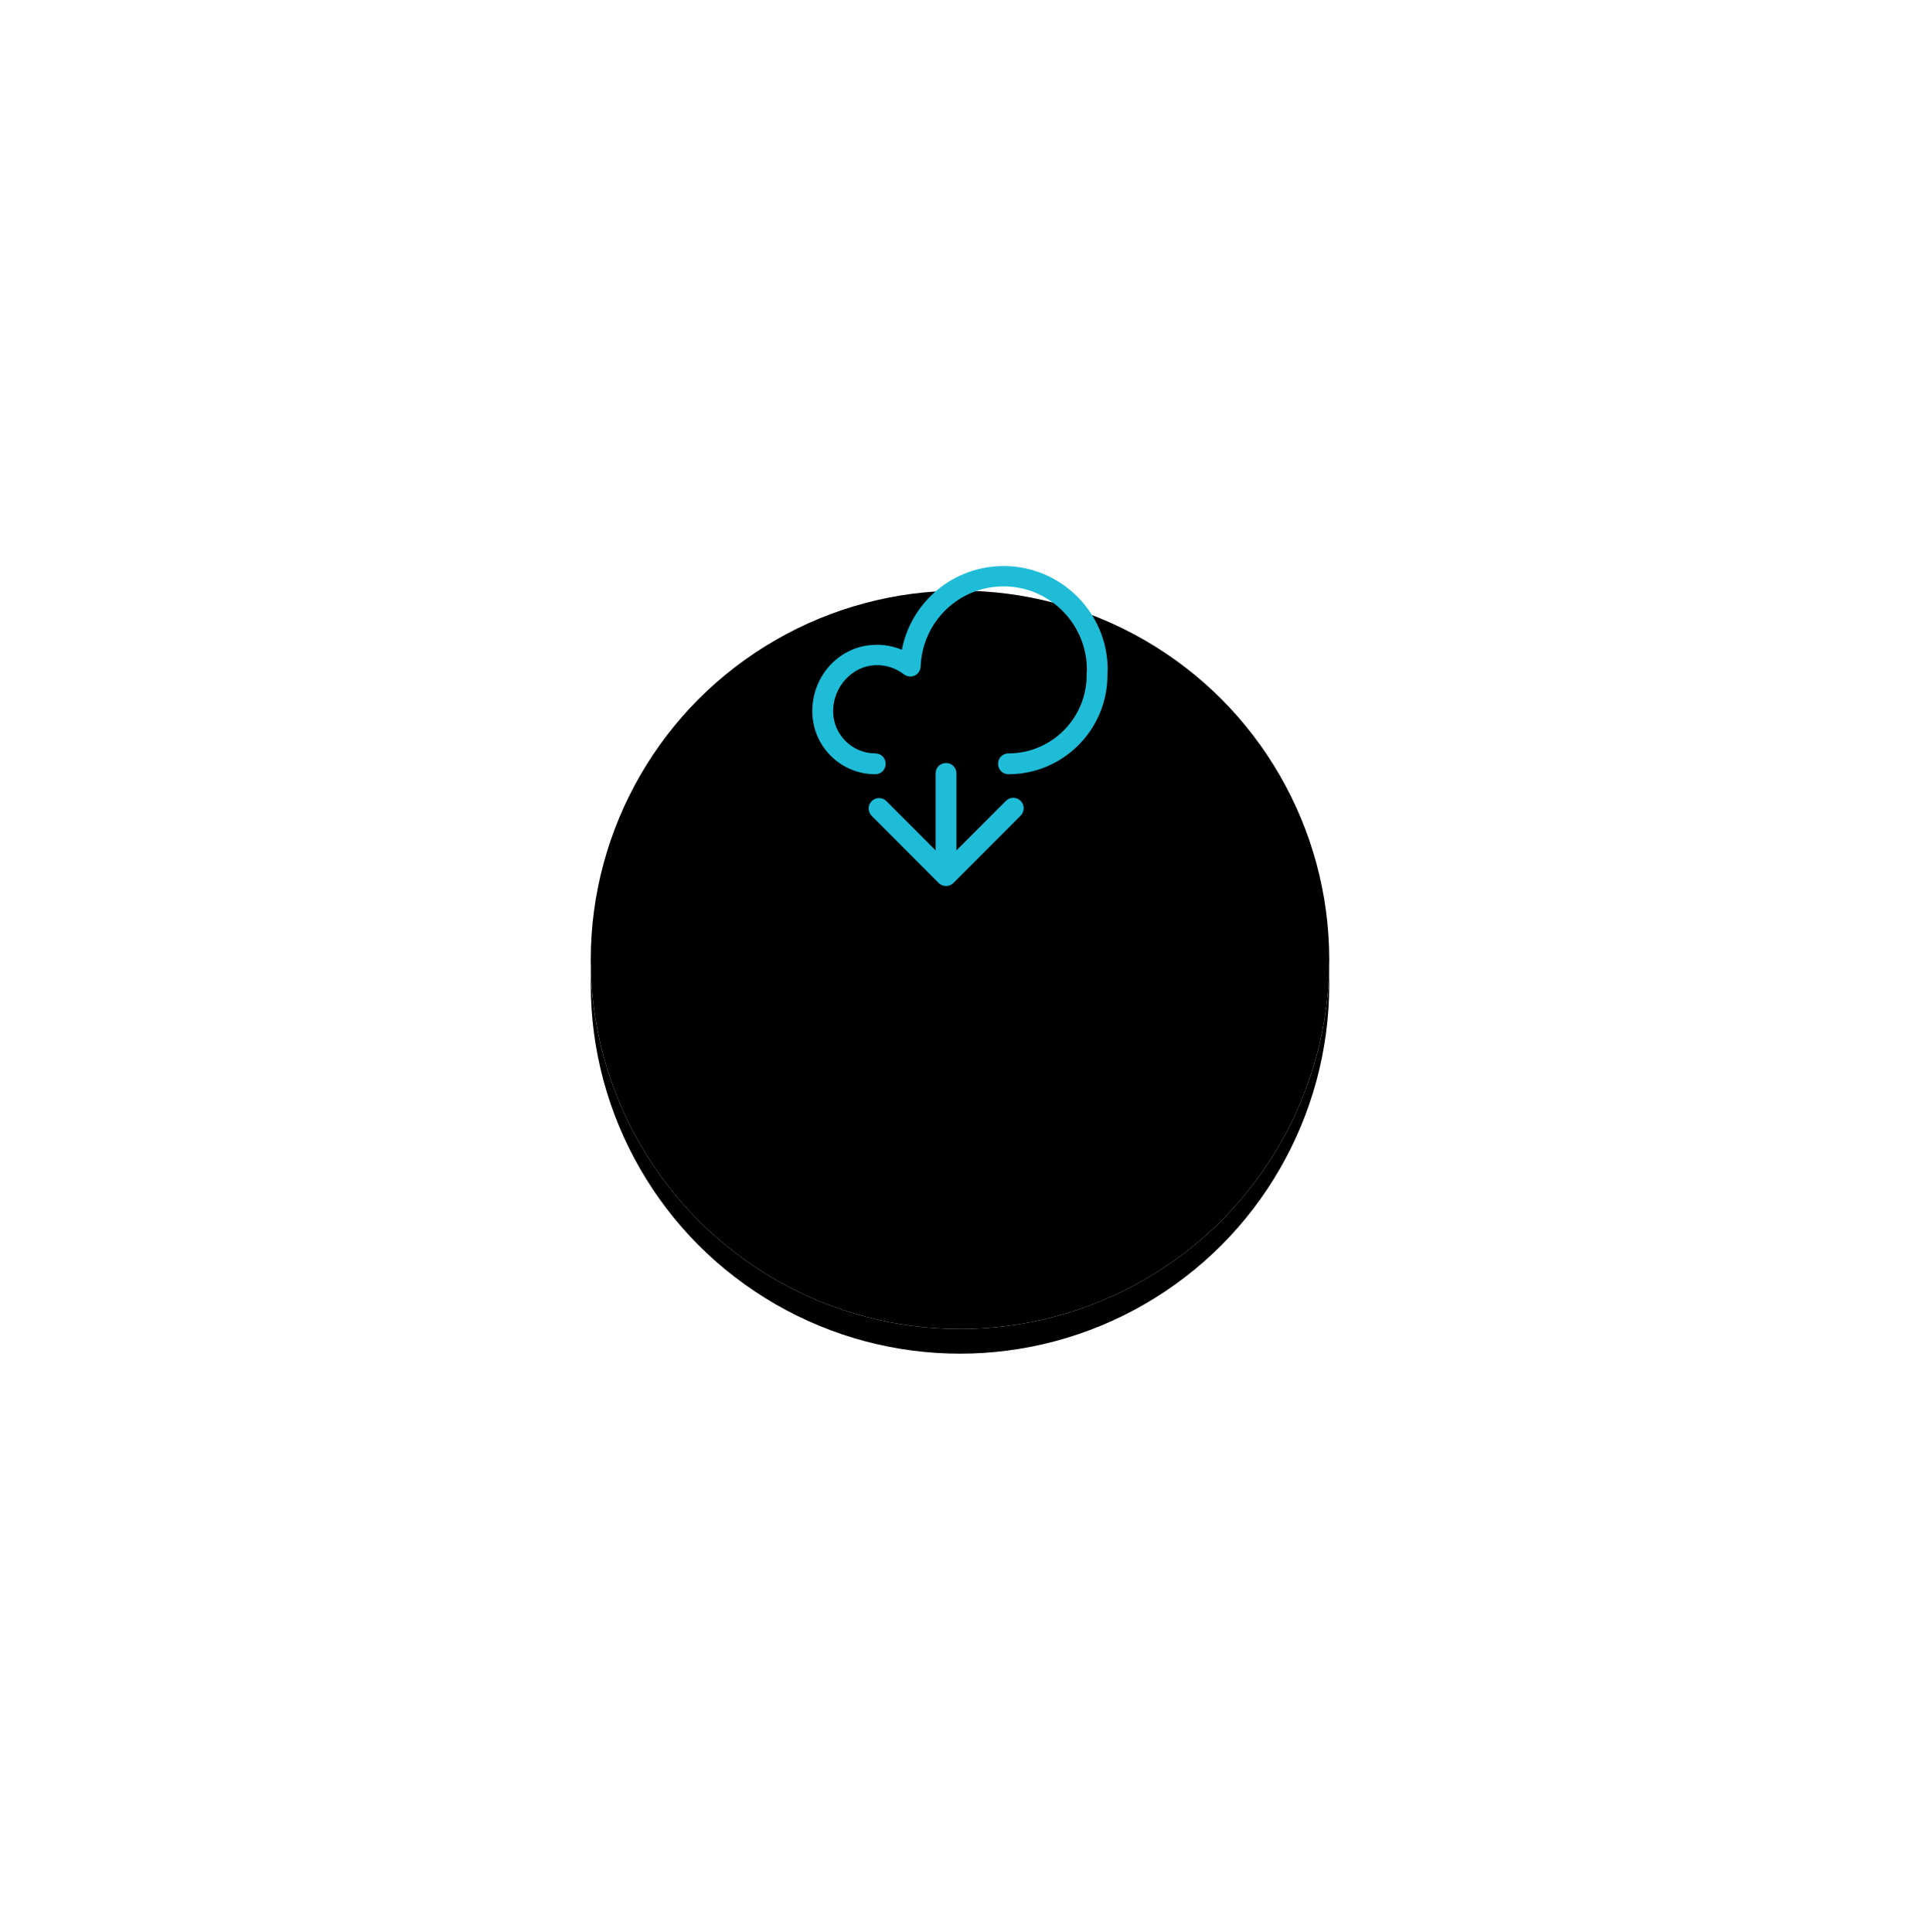 <?xml version="1.0" encoding="UTF-8"?>
<svg width="156px" height="157px" viewBox="0 0 156 157" version="1.1" xmlns="http://www.w3.org/2000/svg" xmlns:xlink="http://www.w3.org/1999/xlink">
    <!-- Generator: Sketch 42 (36781) - http://www.bohemiancoding.com/sketch -->
    <title>download</title>
    <desc>Created with Sketch.</desc>
    <defs>
        <filter x="-50%" y="-50%" width="200%" height="200%" filterUnits="objectBoundingBox" id="filter-1">
            <feOffset dx="0" dy="20" in="SourceAlpha" result="shadowOffsetOuter1"></feOffset>
            <feGaussianBlur stdDeviation="25" in="shadowOffsetOuter1" result="shadowBlurOuter1"></feGaussianBlur>
            <feColorMatrix values="0 0 0 0 0   0 0 0 0 0   0 0 0 0 0  0 0 0 0.2 0" type="matrix" in="shadowBlurOuter1" result="shadowMatrixOuter1"></feColorMatrix>
            <feMerge>
                <feMergeNode in="shadowMatrixOuter1"></feMergeNode>
                <feMergeNode in="SourceGraphic"></feMergeNode>
            </feMerge>
        </filter>
        <circle id="path-2" cx="30" cy="30" r="30"></circle>
        <filter x="-50%" y="-50%" width="200%" height="200%" filterUnits="objectBoundingBox" id="filter-3">
            <feOffset dx="0" dy="2" in="SourceAlpha" result="shadowOffsetOuter1"></feOffset>
            <feGaussianBlur stdDeviation="4" in="shadowOffsetOuter1" result="shadowBlurOuter1"></feGaussianBlur>
            <feColorMatrix values="0 0 0 0 0   0 0 0 0 0   0 0 0 0 0  0 0 0 0.4 0" type="matrix" in="shadowBlurOuter1"></feColorMatrix>
        </filter>
        <filter x="-50%" y="-50%" width="200%" height="200%" filterUnits="objectBoundingBox" id="filter-4">
            <feOffset dx="0" dy="1" in="SourceAlpha" result="shadowOffsetInner1"></feOffset>
            <feComposite in="shadowOffsetInner1" in2="SourceAlpha" operator="arithmetic" k2="-1" k3="1" result="shadowInnerInner1"></feComposite>
            <feColorMatrix values="0 0 0 0 1   0 0 0 0 1   0 0 0 0 1  0 0 0 0.18 0" type="matrix" in="shadowInnerInner1" result="shadowMatrixInner1"></feColorMatrix>
            <feOffset dx="0" dy="-1" in="SourceAlpha" result="shadowOffsetInner2"></feOffset>
            <feComposite in="shadowOffsetInner2" in2="SourceAlpha" operator="arithmetic" k2="-1" k3="1" result="shadowInnerInner2"></feComposite>
            <feColorMatrix values="0 0 0 0 0   0 0 0 0 0   0 0 0 0 0  0 0 0 0.1 0" type="matrix" in="shadowInnerInner2" result="shadowMatrixInner2"></feColorMatrix>
            <feMerge>
                <feMergeNode in="shadowMatrixInner1"></feMergeNode>
                <feMergeNode in="shadowMatrixInner2"></feMergeNode>
            </feMerge>
        </filter>
    </defs>
    <g id="nagual-MVP" stroke="none" stroke-width="1" fill="none" fill-rule="evenodd">
        <g id="1--Principal" transform="translate(-1105, -76)">
            <g id="download" transform="translate(1153, 104)">
                <g id="ic_plus" filter="url(#filter-1)">
                    <g id="Oval-23">
                        <use fill="black" fill-opacity="1" filter="url(#filter-3)" xlink:href="#path-2"></use>
                        <use fill="#FFFFFF" fill-rule="evenodd" xlink:href="#path-2"></use>
                        <use fill="black" fill-opacity="1" filter="url(#filter-4)" xlink:href="#path-2"></use>
                    </g>
                </g>
                <path d="M33.546,18 L33.546,18 C38.206,18 42,21.78 42,26.427 C42,26.551 41.979,26.654 41.979,26.778 L41.979,26.861 C41.979,31.301 38.371,34.916 33.938,34.916 C33.464,34.916 33.093,34.544 33.093,34.069 C33.093,33.594 33.464,33.222 33.938,33.222 C37.402,33.222 40.227,30.434 40.289,26.985 L40.289,26.819 L40.289,26.675 C40.309,26.592 40.309,26.509 40.309,26.427 C40.309,22.688 37.278,19.652 33.546,19.652 C29.897,19.652 26.948,22.523 26.804,26.158 C26.784,26.489 26.598,26.778 26.309,26.902 C26.021,27.026 25.691,26.985 25.443,26.799 C24.763,26.282 23.959,26.014 23.093,26.055 C21.216,26.138 19.691,27.831 19.691,29.793 C19.691,31.694 21.237,33.222 23.113,33.222 C23.588,33.222 23.959,33.594 23.959,34.069 C23.959,34.544 23.588,34.916 23.113,34.916 C20.289,34.916 18,32.623 18,29.793 C18,26.902 20.206,24.506 23.01,24.403 C23.794,24.361 24.557,24.506 25.278,24.795 C26.041,20.892 29.464,18 33.546,18 Z M28.268,43.752 L22.825,38.299 C22.495,37.969 22.495,37.432 22.825,37.102 C22.99,36.936 23.216,36.854 23.423,36.854 C23.649,36.854 23.856,36.936 24.021,37.102 L28.021,41.108 L28.021,34.85 C28.021,34.375 28.392,34.003 28.866,34.003 C29.34,34.003 29.711,34.375 29.711,34.85 L29.711,41.108 L33.732,37.081 C34.062,36.75 34.598,36.75 34.928,37.081 C35.258,37.411 35.258,37.948 34.928,38.279 L29.464,43.752 C29.134,44.083 28.598,44.083 28.268,43.752 Z" id="upload" fill="#1FBCD7"></path>
            </g>
        </g>
    </g>
</svg>